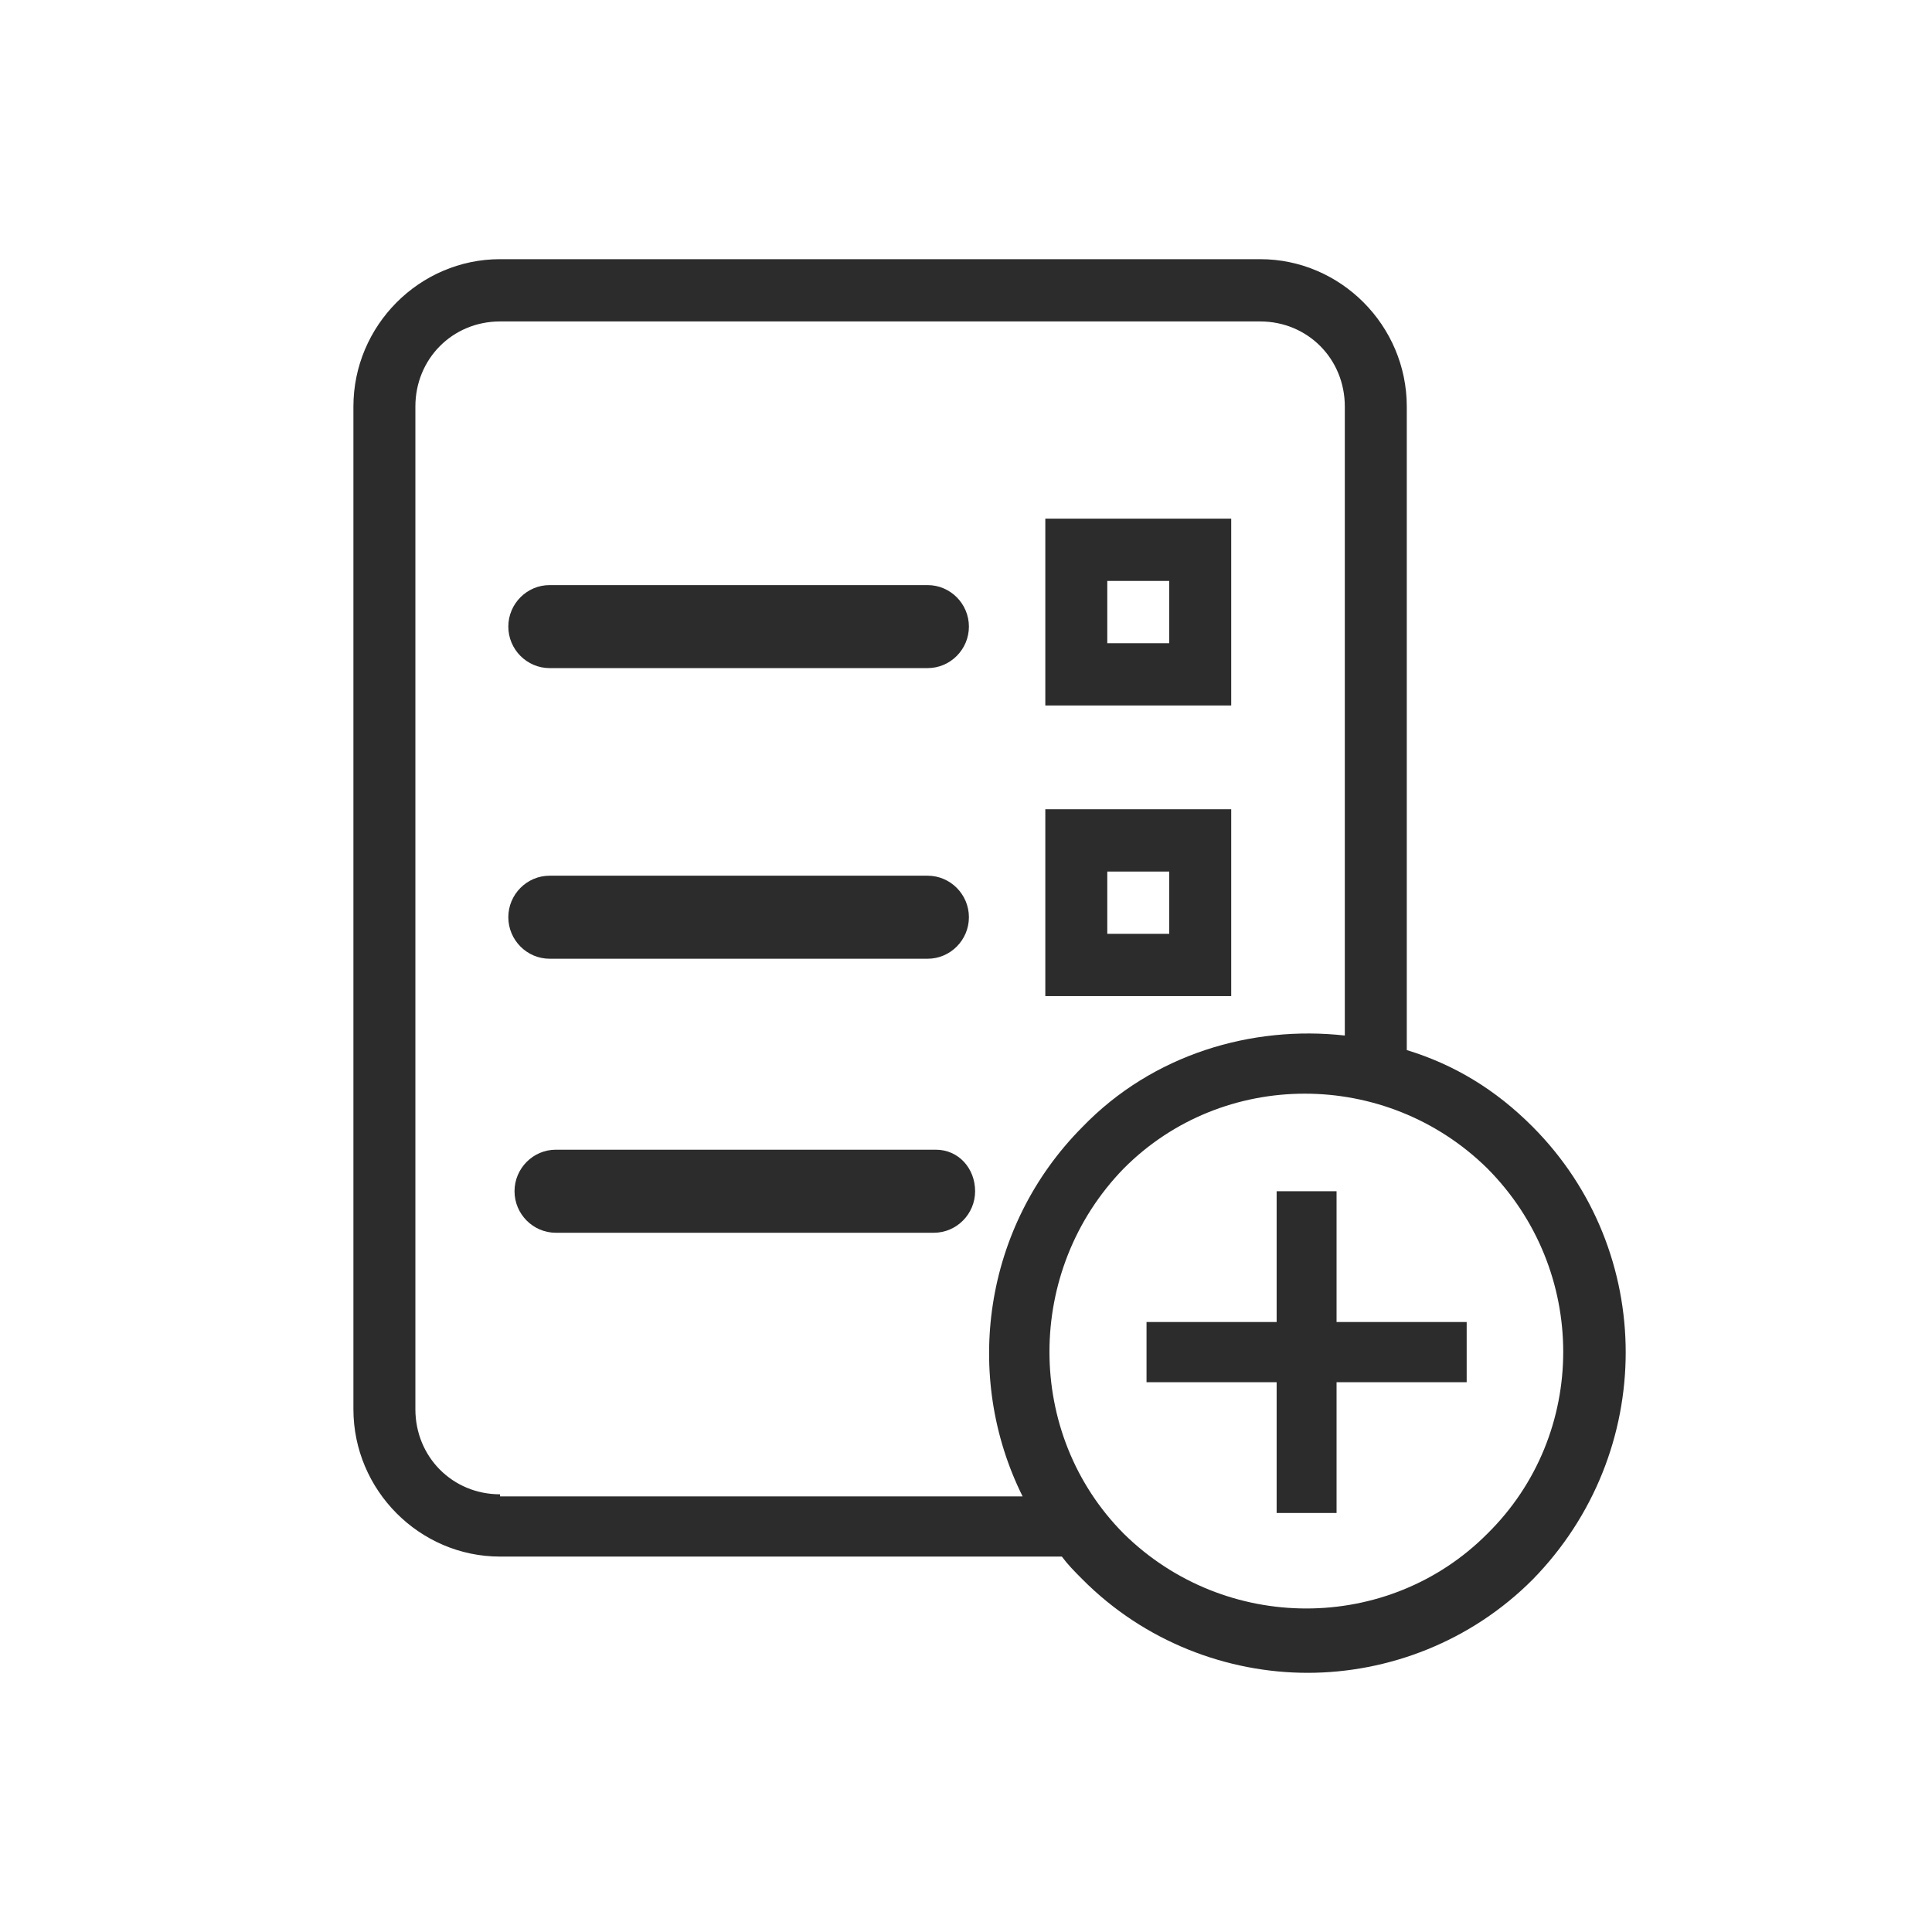 <svg width="95" height="95" viewBox="0 0 95 95" fill="none" xmlns="http://www.w3.org/2000/svg">
<rect width="95" height="95" fill="white"/>
<path d="M75.369 55.411C73.541 53.573 71.509 52.349 69.174 51.634V19.991C69.174 16.01 65.924 12.744 61.963 12.744H24.589C20.628 12.744 17.378 16.01 17.378 19.991V69.293C17.378 73.274 20.628 76.54 24.589 76.54H52.213C52.518 76.948 52.822 77.254 53.229 77.663C56.275 80.725 60.338 82.256 64.299 82.256C68.26 82.256 72.322 80.725 75.369 77.663C81.462 71.436 81.462 61.535 75.369 55.411ZM24.589 73.478C22.253 73.478 20.425 71.64 20.425 69.293V19.991C20.425 17.643 22.253 15.806 24.589 15.806H61.963C64.299 15.806 66.127 17.643 66.127 19.991V50.919C61.556 50.409 56.682 51.838 53.229 55.411C48.354 60.31 47.338 67.66 50.283 73.58H24.589V73.478ZM73.134 75.417C68.26 80.317 60.236 80.317 55.26 75.417C50.385 70.518 50.385 62.454 55.26 57.452C60.135 52.553 68.158 52.553 73.134 57.452C78.111 62.454 78.111 70.518 73.134 75.417Z" fill="#2C2C2C"/>
<path d="M27.026 47.143H45.612C46.729 47.143 47.643 46.224 47.643 45.101C47.643 43.978 46.729 43.06 45.612 43.06H27.026C25.909 43.06 24.995 43.978 24.995 45.101C24.995 46.224 25.909 47.143 27.026 47.143Z" fill="#2C2C2C"/>
<path d="M46.018 56.533H27.331C26.214 56.533 25.3 57.452 25.3 58.575C25.3 59.698 26.214 60.617 27.331 60.617H45.916C47.034 60.617 47.948 59.698 47.948 58.575C47.948 57.452 47.135 56.533 46.018 56.533Z" fill="#2C2C2C"/>
<path d="M60.541 39.793H51.4V48.98H60.541V39.793ZM57.494 45.918H54.447V42.856H57.494V45.918Z" fill="#2C2C2C"/>
<path d="M27.026 32.852H45.612C46.729 32.852 47.643 31.934 47.643 30.811C47.643 29.688 46.729 28.77 45.612 28.77H27.026C25.909 28.77 24.995 29.688 24.995 30.811C24.995 31.934 25.909 32.852 27.026 32.852Z" fill="#2C2C2C"/>
<path d="M60.541 25.503H51.4V34.69H60.541V25.503ZM57.494 31.628H54.447V28.565H57.494V31.628Z" fill="#2C2C2C"/>
<path d="M65.721 58.575H62.775V65.006H56.377V67.966H62.775V74.396H65.721V67.966H72.119V65.006H65.721V58.575Z" fill="#2C2C2C"/>
</svg>
